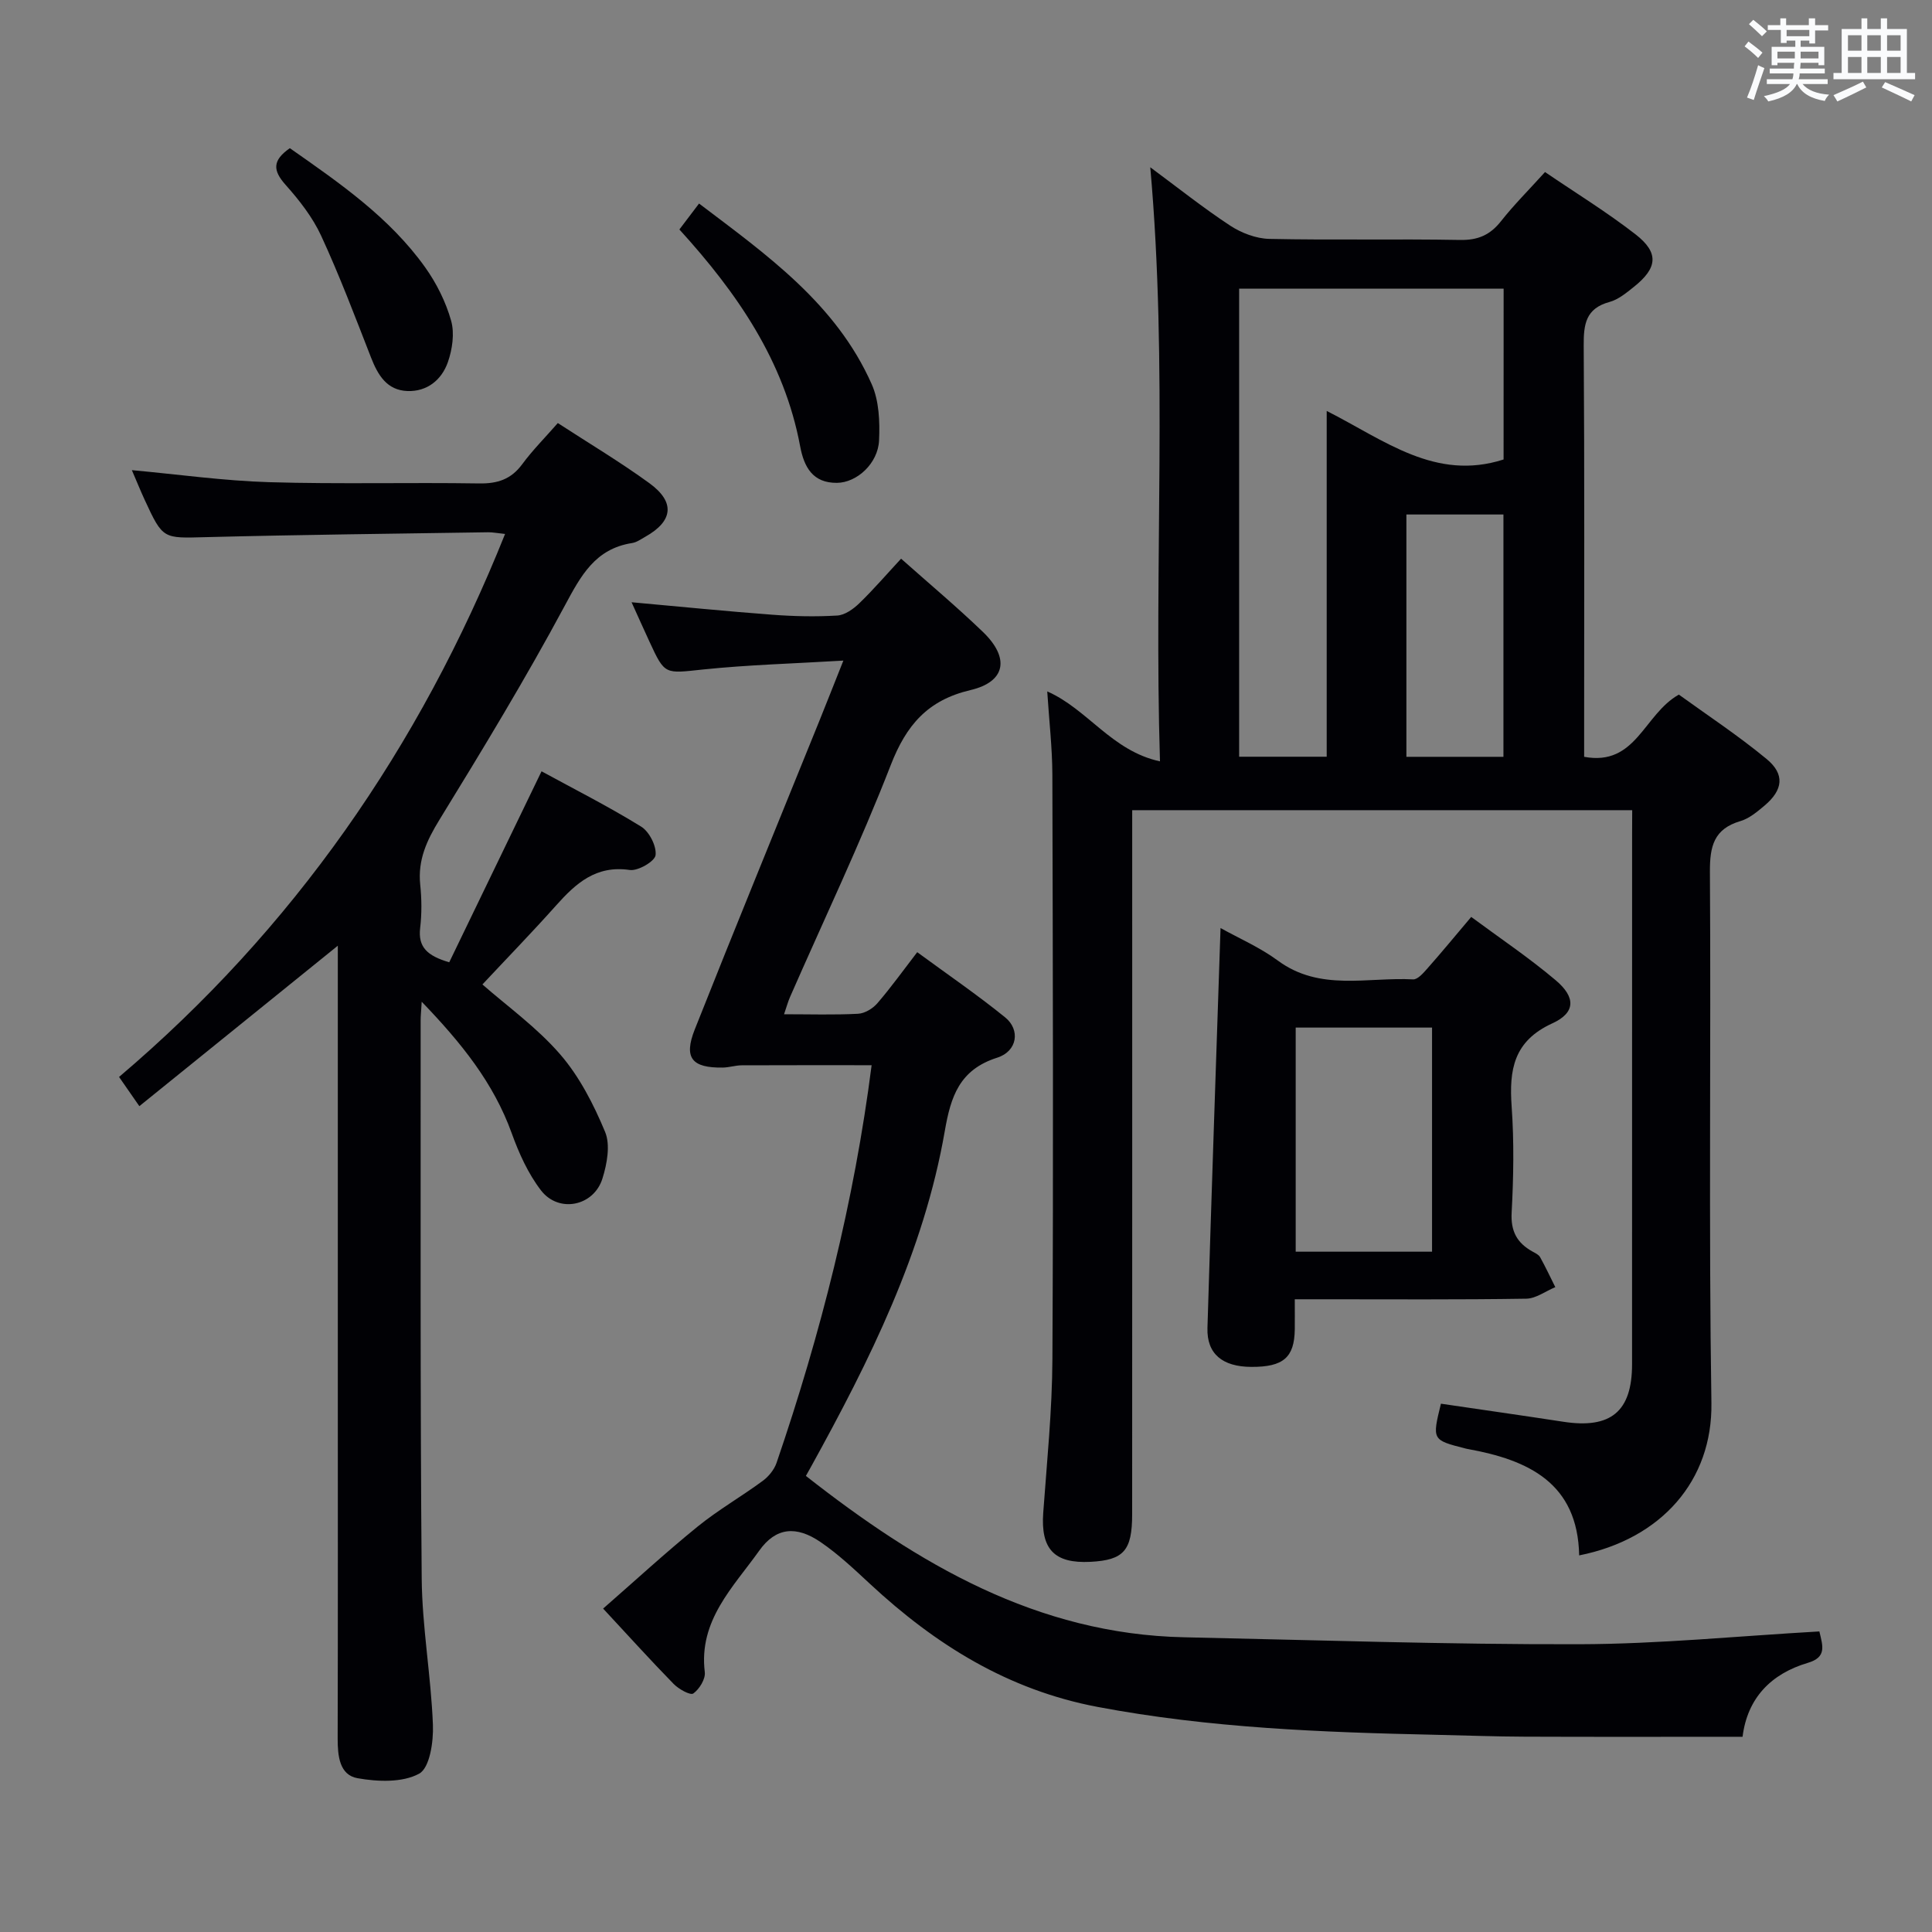 <svg enable-background="new 0 0 400 400" viewBox="0 0 400 400" xmlns="http://www.w3.org/2000/svg"><rect x="0" y="0" width="400" height="400" fill="#808080" stroke="none"/><g fill="#010105"><path d="m337.93 167.74c-34.5 0-68.58 0-103.52 0v6.31c0 46.49.01 92.97-.01 139.46 0 7.55-1.75 9.49-8.63 9.85-7.52.39-10.32-2.65-9.78-10.16.77-10.61 1.85-21.23 1.9-31.85.21-40.32.09-80.64-.01-120.96-.02-5.62-.68-11.24-1.06-17.24 8.38 3.68 13.34 12.32 23.34 14.48-1.28-41.32 1.67-81.74-2.01-123 5.73 4.24 10.97 8.42 16.54 12.08 2.33 1.53 5.37 2.69 8.11 2.75 13.16.28 26.33-.02 39.48.22 3.72.07 6.24-1.03 8.5-3.9 2.67-3.39 5.75-6.45 9.1-10.16 6.25 4.26 12.75 8.25 18.74 12.9 4.9 3.81 4.57 6.96-.34 10.87-1.55 1.24-3.22 2.63-5.05 3.13-4.94 1.34-5.37 4.63-5.34 9.05.18 26.49.09 52.98.09 79.47v5.65c10.79 2 12.32-8.8 19.61-12.88 5.7 4.13 12.19 8.4 18.15 13.32 3.85 3.17 3.42 6.43-.41 9.66-1.51 1.27-3.17 2.67-5 3.21-5.5 1.62-6.34 5.22-6.31 10.5.24 36.65-.26 73.32.31 109.96.25 16.07-10.35 28.18-27.38 31.57-.29-15-10.52-19.77-23.08-22.03-.16-.03-.33-.07-.49-.11-6.89-1.76-6.89-1.76-5.05-9.27 8.41 1.24 16.88 2.44 25.34 3.74 9.82 1.51 14.23-2.11 14.23-11.91.01-36.65.01-73.31.01-109.96.02-1.48.02-2.95.02-4.75zm-26.62-107.97c-18.56 0-36.63 0-54.76 0v96.9h18.13c0-23.72 0-47.11 0-71.59 11.99 6.08 22.51 14.59 36.62 10.05.01-11.37.01-23.13.01-35.36zm-20.13 96.92h20.09c0-16.86 0-33.41 0-50.17-6.86 0-13.39 0-20.09 0z"/><path d="m376.68 337.77c.72 3.05 1.56 5.34-2.4 6.51-7.62 2.26-12.51 7.3-13.5 15.3-15.18 0-30.14.04-45.1-.02-6.16-.02-12.31-.26-18.47-.39-23.43-.51-46.79-1.39-69.96-5.77-18.59-3.52-33.58-12.9-47.09-25.44-3.29-3.05-6.58-6.17-10.27-8.69-5.01-3.42-9.24-3.09-12.7 1.78-5.36 7.54-12.59 14.43-11.27 25.15.17 1.43-1.13 3.53-2.38 4.42-.62.43-3.01-.9-4.06-1.97-4.76-4.87-9.33-9.93-14.61-15.61 6.64-5.8 12.94-11.6 19.58-16.99 4.24-3.44 9.04-6.19 13.45-9.44 1.23-.9 2.39-2.32 2.88-3.75 9.15-26.75 16.06-54.04 19.68-82.32-9.09 0-17.99-.02-26.89.02-1.31.01-2.62.45-3.93.47-6.38.09-8.14-1.98-5.8-7.89 8.44-21.3 17.15-42.5 25.74-63.74 1.54-3.81 3.04-7.63 5.03-12.63-10.33.62-19.72.87-29.04 1.84-7.93.83-7.89 1.2-11.09-5.73-1.17-2.53-2.31-5.08-3.72-8.19 10.09.91 19.59 1.87 29.12 2.58 4.47.34 8.99.44 13.46.17 1.57-.09 3.32-1.33 4.54-2.51 2.97-2.87 5.67-6.02 8.68-9.26 5.83 5.18 11.57 9.99 16.95 15.17 5.58 5.37 4.74 10.31-2.57 12.03-8.88 2.09-13.29 7.23-16.52 15.53-6.31 16.24-13.84 32.01-20.84 47.99-.45 1.02-.74 2.12-1.25 3.6 5.38 0 10.36.16 15.32-.1 1.39-.07 3.06-1.08 4-2.18 2.8-3.24 5.31-6.75 8.25-10.57 6.28 4.61 12.44 8.82 18.21 13.5 3.17 2.57 2.54 7.01-1.65 8.34-7.81 2.49-9.61 8.02-10.85 15.18-4.35 25.06-15.55 47.5-27.7 69.52-.39.71-.79 1.42-1.06 1.89 23.23 18.24 47.85 32.76 78.31 33.41 27.27.58 54.55 1.51 81.82 1.44 16.42-.04 32.84-1.69 49.7-2.65z"/><path d="m93.01 199.23c6.38-13.2 12.64-26.17 19.11-39.54 6.76 3.69 13.87 7.28 20.62 11.45 1.69 1.04 3.21 4.04 2.99 5.91-.15 1.28-3.64 3.32-5.35 3.07-6.98-1.02-11.15 2.75-15.26 7.36-4.98 5.58-10.2 10.95-15.24 16.34 5.08 4.46 11.24 8.87 16.07 14.44 4.01 4.62 6.96 10.39 9.33 16.09 1.12 2.7.4 6.61-.55 9.65-1.79 5.75-9.05 7.22-12.72 2.46-2.67-3.47-4.57-7.69-6.07-11.85-3.75-10.39-10.37-18.63-18.63-27.21-.12 2.08-.23 3-.22 3.93.03 38.49-.11 76.98.22 115.47.09 10.1 1.93 20.18 2.32 30.3.14 3.48-.65 8.92-2.85 10.12-3.45 1.88-8.58 1.68-12.75.94-3.74-.66-4.12-4.6-4.12-8.16.06-25.16.03-50.32.03-75.48 0-27.66 0-55.32 0-82.98 0-1.78 0-3.57 0-5.74-13.88 11.23-27.34 22.11-41.09 33.22-1.72-2.48-2.75-3.96-4.2-6.05 35.98-30.54 62.19-68.13 79.92-112.42-1.64-.17-2.58-.36-3.51-.35-19.47.3-38.94.51-58.41 1.01-8.89.23-8.9.49-12.69-7.71-.9-1.95-1.7-3.94-2.66-6.16 9.71.89 19.05 2.21 28.42 2.49 14.48.43 28.99.03 43.48.26 3.82.06 6.61-.85 8.92-3.98 2.15-2.92 4.75-5.52 7.37-8.52 6.5 4.23 12.93 8.06 18.96 12.45 5.4 3.93 4.91 7.87-.88 11.11-.87.49-1.75 1.13-2.7 1.28-7.65 1.19-10.6 6.75-13.95 12.99-8.09 15.07-16.98 29.72-25.94 44.31-2.63 4.28-4.5 8.32-3.98 13.41.31 2.97.34 6.03-.01 8.98-.47 3.95 1.44 5.77 6.02 7.11z"/><path d="m268.07 269c0 2.6.02 4.42 0 6.24-.08 5.81-2.37 7.79-8.98 7.76-6-.02-9.26-2.7-9.1-8.06.82-27.41 1.78-54.82 2.71-82.8 3.78 2.11 8.15 4 11.88 6.75 8.71 6.42 18.57 3.37 27.99 3.88.96.05 2.15-1.35 2.99-2.3 2.97-3.36 5.82-6.82 9.04-10.63 5.9 4.37 11.95 8.43 17.49 13.11 4.17 3.52 4.14 6.71-.69 8.92-8.04 3.67-8.97 9.62-8.43 17.23.52 7.29.39 14.66 0 21.96-.21 3.89 1.13 6.28 4.3 8.05.58.32 1.3.65 1.59 1.17 1.13 2.03 2.11 4.13 3.15 6.21-2.01.83-4 2.36-6.02 2.39-13.99.22-27.97.12-41.96.12-1.79 0-3.59 0-5.96 0zm.19-56.25v46.4h28.23c0-15.69 0-30.93 0-46.4-9.56 0-18.79 0-28.23 0z"/><path d="m140.66 47.51c1.3-1.71 2.48-3.27 4.07-5.37 14.08 10.67 28.38 20.76 35.75 37.41 1.53 3.45 1.7 7.77 1.52 11.64-.22 4.76-4.59 8.75-8.73 8.78-4.99.04-6.8-3.25-7.61-7.58-3.29-17.64-13.04-31.74-25-44.88z"/><path d="m60.01 30.68c10.37 7.26 20.65 14.35 28.01 24.66 2.36 3.31 4.28 7.16 5.38 11.06.74 2.62.25 5.94-.68 8.6-1.28 3.64-4.28 6.11-8.37 5.96-4.24-.16-6.11-3.29-7.53-6.93-3.3-8.46-6.52-16.97-10.32-25.2-1.78-3.86-4.54-7.39-7.4-10.59-2.59-2.92-2.77-5.01.91-7.56z"/></g><path d="m361.2 9.6.8-1c.9.7 1.9 1.4 2.9 2.3l-.9 1.1c-1-1-2-1.8-2.8-2.4zm.5 10.6c.9-2.1 1.6-4.3 2.3-6.7.4.2.8.4 1.3.6-.7 2.1-1.5 4.3-2.2 6.6zm.4-15.2.9-.9c1 .8 2 1.6 2.8 2.4l-1 1c-.9-.9-1.8-1.7-2.7-2.5zm12.5-1.2h1.2v1.4h2.7v1.1h-2.7v2.7h-1.2v-.6h-1.8v1.3h4.9v3.8h-1.2v-.5h-3.7c0 .4-.1.9-.1 1.2h5.1v1h-5.2c0 .5-.1.9-.2 1.2h6v1h-5.2c1.1 1.3 2.9 2 5.5 2.2-.4.4-.7.8-.9 1.3-2.9-.5-4.8-1.6-5.7-3.5h-.1c-.8 1.7-2.7 2.9-5.9 3.6-.2-.4-.6-.8-.9-1.1 2.8-.6 4.6-1.4 5.4-2.5h-4.8v-1h5.3c.1-.3.2-.7.2-1.2h-4.9v-1h5c0-.4 0-.8.1-1.2h-3.5v.5h-1.2v-3.8h4.9v-1.3h-1.8v.5h-1.2v-2.7h-2.7v-1h2.6v-1.4h1.2v1.4h4.7v-1.4zm-6.6 8.3h3.6c0-.4 0-.9 0-1.4h-3.6zm1.9-4.6h4.7v-1.3h-4.7zm6.6 3.2h-3.7v1.4h3.7z" fill="#fafbfc"/><path d="m385.3 3.8h1.3v2.2h2.8v-2.2h1.3v2.2h4.1v9.1h1.7v1.3h-16.9v-1.3h1.7v-9.1h4.1v-2.2zm.4 13.1.7 1.2c-1.8.9-3.8 1.9-6 2.9-.2-.4-.5-.8-.8-1.3 2.3-1 4.3-1.9 6.1-2.8zm-3.1-6.4h2.8v-3.2h-2.8zm0 4.6h2.8v-3.3h-2.8zm4-4.6h2.8v-3.2h-2.8zm0 4.6h2.8v-3.3h-2.8zm3.7 1.9c2.1.9 4.1 1.8 6.1 2.7l-.7 1.3c-2.2-1.1-4.2-2-6.1-2.9zm3.2-9.7h-2.8v3.2h2.8zm-2.8 7.8h2.8v-3.3h-2.8z" fill="#fafbfc"/></svg>